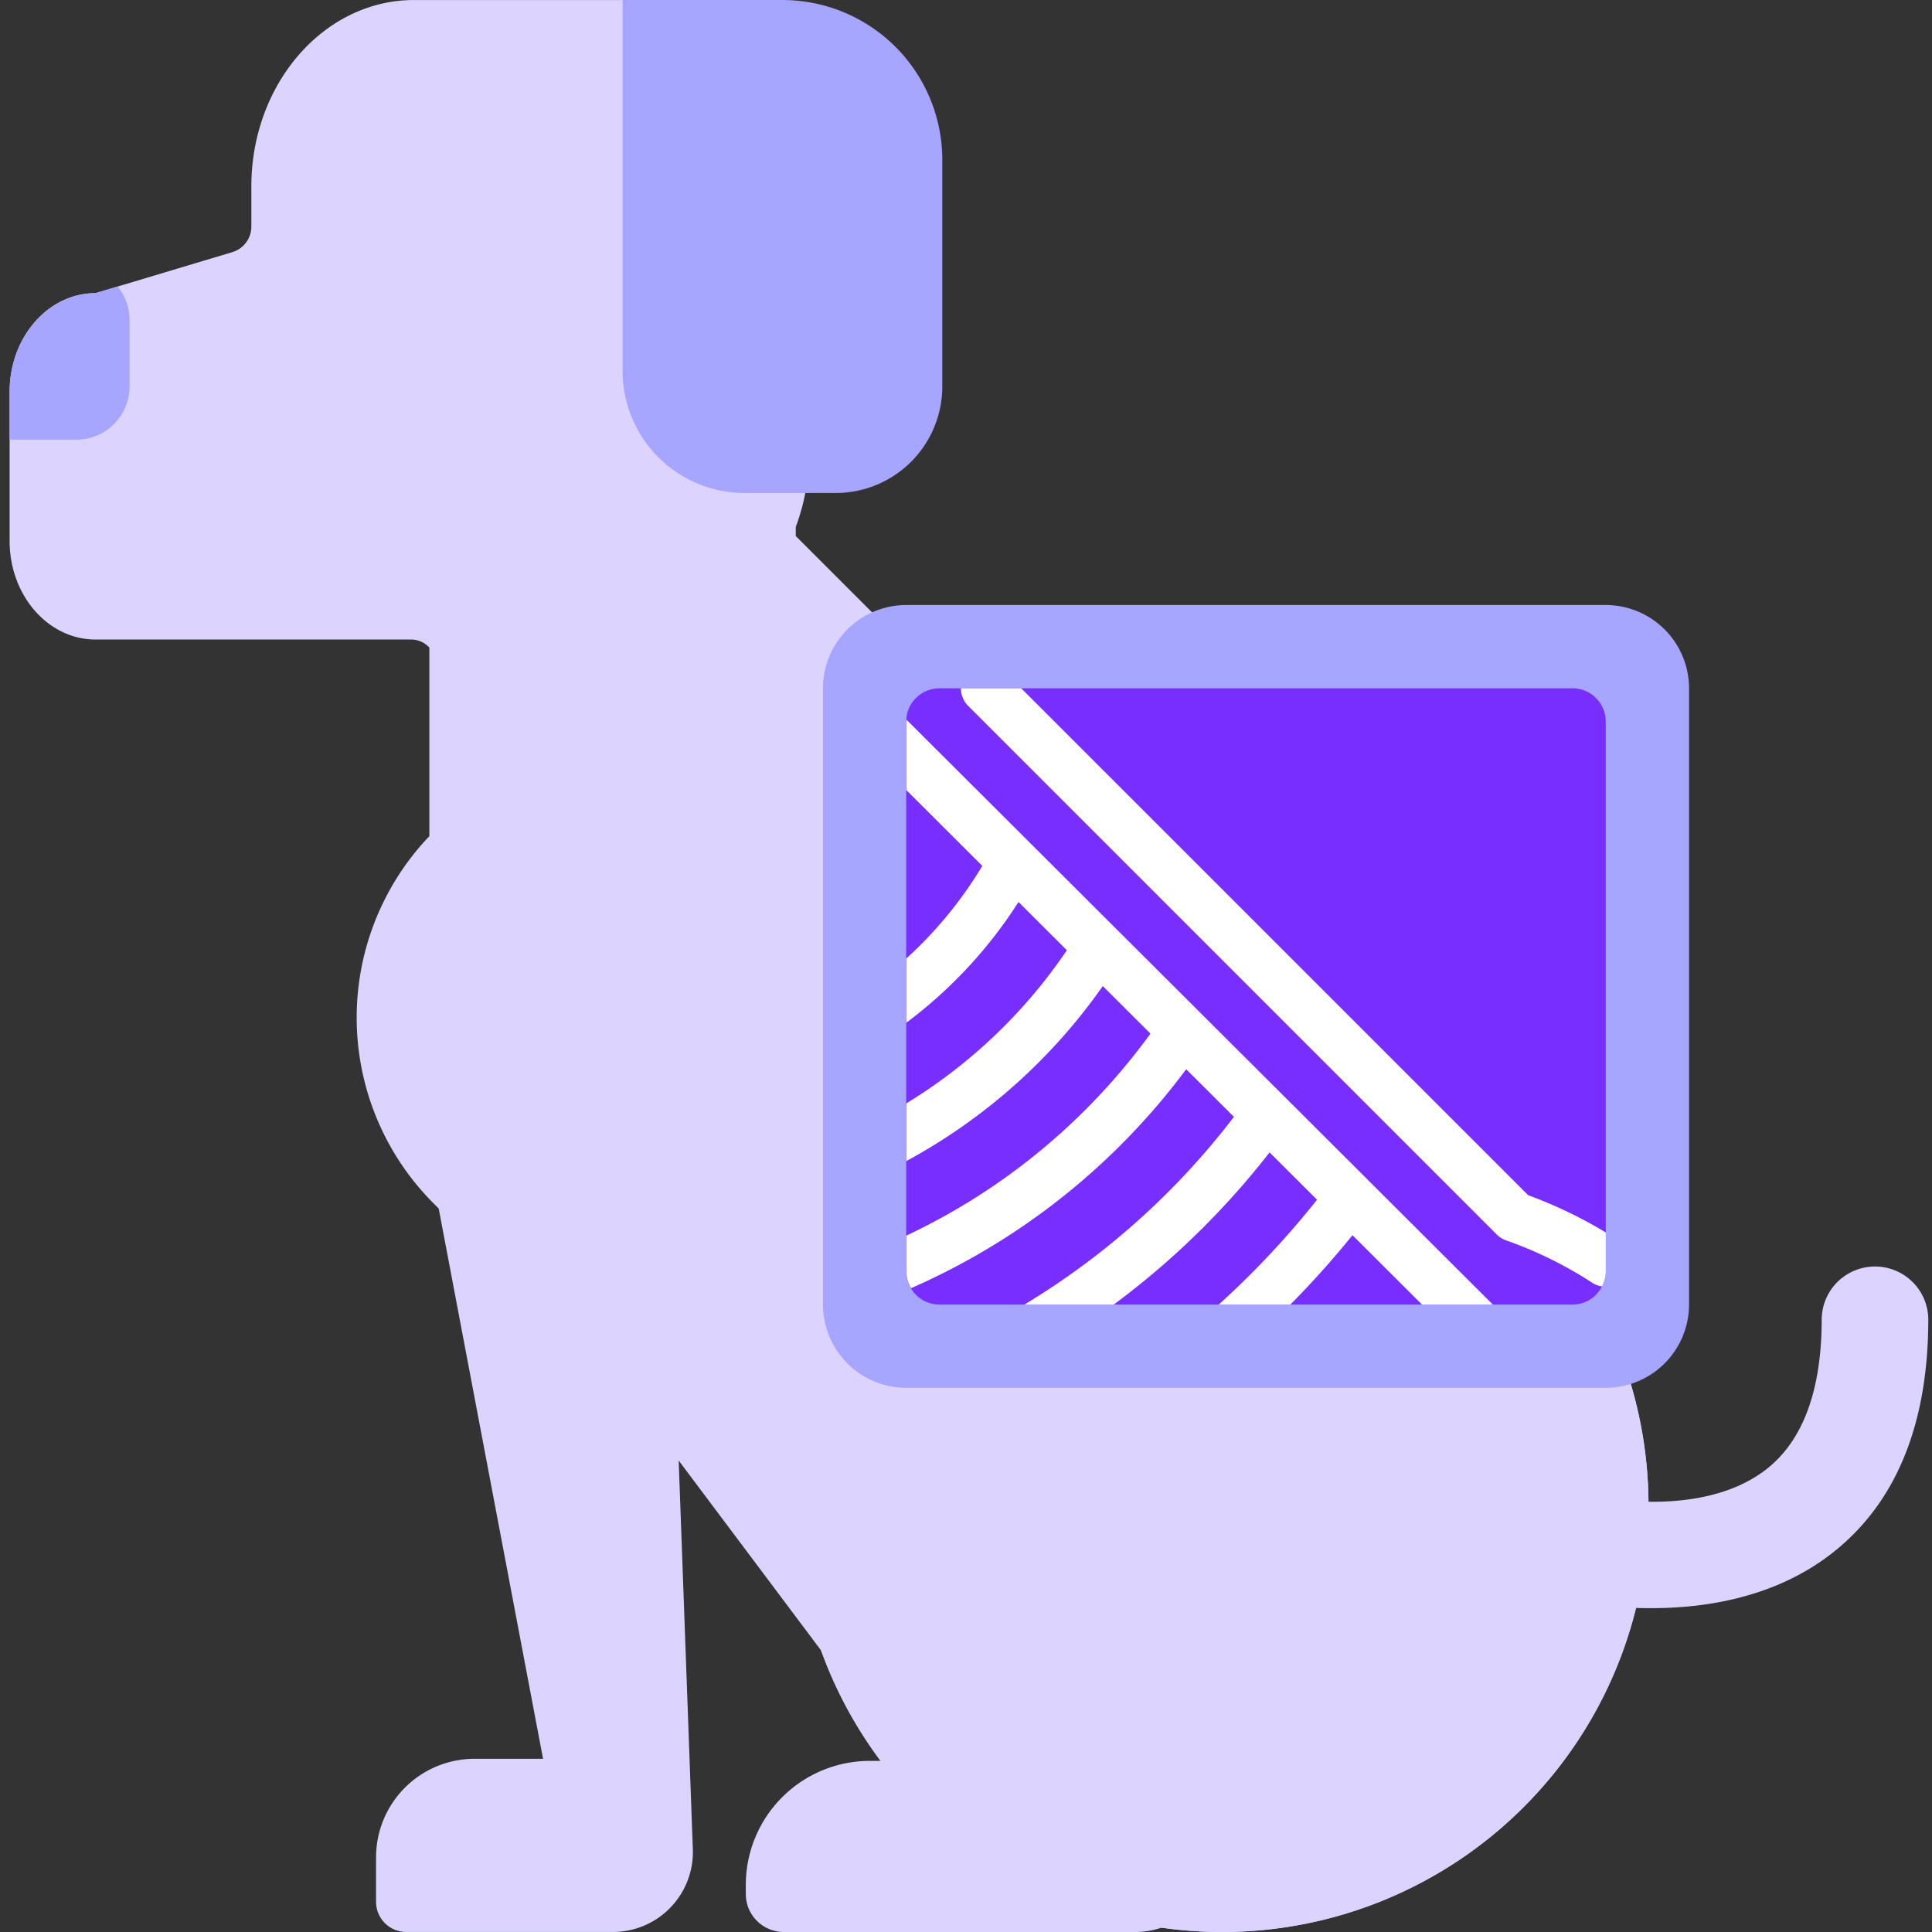<svg xmlns="http://www.w3.org/2000/svg" width="200" height="200">
    <rect width="100%" height="100%" fill="#333333" stroke="none"/>
    <defs>
        <style>
            .cls-6{fill:#fff}.cls-2{fill:#dcd4ff}.cls-3{fill:#a6a5ff}.cls-4{fill:#b9befc}.cls-5{fill:#782eff}
        </style>
    </defs>
    <g id="img_service01" transform="translate(-730 -2442)">
        <g id="img_service01-2" data-name="img_service01" transform="translate(731 2442)">
            <path id="패스_1864" data-name="패스 1864" class="cls-2" d="M144.587 118.194 85.881 59.487v-.943a21.684 21.684 0 0 0 1.379-7.651V23.307C87.26 12.643 79.721 4 70.42 4H46.363c-9.3 0-16.84 8.646-16.84 19.31v4.154a2.76 2.76 0 0 1-1.969 2.636L13.4 34.342c-4.915 0-8.9 4.57-8.9 10.2V60c0 5.635 3.982 10.2 8.9 10.2h32.665a2.563 2.563 0 0 1 1.886.832v19.524a27.213 27.213 0 0 0 .446 38.025L70.019 150.2 88.5 174.846a44.139 44.139 0 1 0 56.086-56.652zm0 0" transform="translate(-4.504 -3.997)"/>
            <path id="패스_1866" data-name="패스 1866" class="cls-2" d="M380.193 343.443a42.874 42.874 0 0 1-9.971-1.138 5.518 5.518 0 0 1 2.771-10.682c.237.061 12.037 2.933 19.085-2.549 3.81-2.963 5.743-8.2 5.743-15.556a5.518 5.518 0 0 1 11.035 0c0 10.974-3.386 19.154-10.064 24.313-5.805 4.485-12.921 5.612-18.6 5.612zm0 0" transform="translate(-210.239 -176.966)"/>
            <path id="패스_1868" data-name="패스 1868" class="cls-2" d="M281.577 307.338a44.137 44.137 0 1 1-44.138-44.138 44.138 44.138 0 0 1 44.138 44.138zm0 0" transform="translate(-111.924 -151.476)"/>
            <path id="패스_1869" data-name="패스 1869" class="cls-2" d="M221.619 444.619h-36.383a3.934 3.934 0 0 1-3.935-3.933v-.93a12.851 12.851 0 0 1 12.852-12.85h27.468a8.392 8.392 0 0 1 8.392 8.392v.929a8.394 8.394 0 0 1-8.394 8.392zm0 0" transform="translate(-105.096 -244.62)"/>
            <path id="패스_1870" data-name="패스 1870" class="cls-2" d="M122.843 286.537 98.017 282.4l11.771 62.068H102.7a10.206 10.206 0 0 0-10.2 10.204v4.6a3.123 3.123 0 0 0 3.123 3.123h21.4a8.276 8.276 0 0 0 8.27-8.577zm0 0" transform="translate(-54.571 -162.399)"/>
            <path id="패스_1874" data-name="패스 1874" class="cls-3" d="M173.767 55.033h-9.424A12.643 12.643 0 0 1 151.7 42.39V4h16.552A16.551 16.551 0 0 1 184.8 20.55V44a11.034 11.034 0 0 1-11.035 11.033zm0 0" transform="translate(-88.253 -3.998)"/>
            <path id="패스_1876" data-name="패스 1876" class="cls-3" d="M16.916 83.154v-6.9a5.471 5.471 0 0 0-1.236-3.442l-2.28.688c-4.915 0-8.9 4.57-8.9 10.2v4.969h6.9a5.517 5.517 0 0 0 5.516-5.518zm0 0" transform="translate(-4.504 -43.153)"/>
            <g id="그룹_2010" data-name="그룹 2010" transform="translate(77.126 59.484)">
                <path id="패스_1880" data-name="패스 1880" class="cls-4" d="M188.893 289.222a3.429 3.429 0 0 1-1.928-.589 3.429 3.429 0 0 0 1.928.589zm0 0" transform="translate(-185.445 -225.43)"/>
                <path id="패스_1881" data-name="패스 1881" class="cls-4" d="M183.438 282a3.443 3.443 0 0 0 1.52 2.859 3.443 3.443 0 0 1-1.52-2.859zm0 0" transform="translate(-183.438 -221.656)"/>
                <path id="패스_1882" data-name="패스 1882" class="cls-4" d="M185.542 142.629a3.449 3.449 0 0 0-2.1 3.177 3.449 3.449 0 0 1 2.1-3.177zm0 0" transform="translate(-183.437 -142.358)"/>
                <path id="패스_1883" data-name="패스 1883" class="cls-4" d="M188.32 142.271a3.44 3.44 0 0 1 1.344-.271 3.44 3.44 0 0 0-1.344.271zm0 0" transform="translate(-186.215 -142)"/>
                <path id="패스_1884" data-name="패스 1884" class="cls-4" d="M345.95 286.053c-.027.029-.047.062-.074.089a3.438 3.438 0 0 1-2.438 1.012 3.446 3.446 0 0 0 3.194-2.154 3.548 3.548 0 0 1-.682 1.053zm0 0" transform="translate(-274.473 -223.36)"/>
                <path id="패스_1885" data-name="패스 1885" class="cls-4" d="M351.086 283.563a3.677 3.677 0 0 1-.145.483 3.45 3.45 0 0 0 .145-.483zm0 0" transform="translate(-278.742 -222.545)"/>
            </g>
            <g id="그룹_2014" data-name="그룹 2014" transform="translate(84.194 62.631)">
                <g id="그룹_2013" data-name="그룹 2013">
                    <path id="패스_1877" data-name="패스 1877" class="cls-3" d="M172.059 203.034a8.63 8.63 0 0 1-8.621-8.621v-63.792a8.63 8.63 0 0 1 8.621-8.621h72.413a8.631 8.631 0 0 1 8.621 8.621v63.792a8.631 8.631 0 0 1-8.621 8.621zm0 0" transform="translate(-163.438 -122)"/>
                    <path id="패스_1878" data-name="패스 1878" class="cls-5" d="M263.284 142h-60.721l54.712 54.714a43.867 43.867 0 0 1 9.456 4.65v-55.916a3.446 3.446 0 0 0-3.446-3.448zm0 0" transform="translate(-185.7 -133.379)"/>
                    <path id="패스_1879" data-name="패스 1879" class="cls-5" d="M191.681 142h-4.8a3.448 3.448 0 0 0-3.448 3.448v56.9a3.448 3.448 0 0 0 3.448 3.448H252.4a3.437 3.437 0 0 0 2.438-1.01c.027-.027.047-.061.072-.089a3.422 3.422 0 0 0 .936-2.35v-.98a44.021 44.021 0 0 0-9.456-4.65zm0 0" transform="translate(-174.819 -133.379)"/>
                    <path id="패스_1886" data-name="패스 1886" class="cls-6" d="m244.16 210.08-12.934-12.9v-.005L205.2 171.218l-8.841-8.818-12.894-12.86c-.005.067-.02.131-.02.2v7.083l7.866 7.846a42.369 42.369 0 0 1-7.866 9.587v6.654a47.592 47.592 0 0 0 11.614-12.5l5.007 4.994a54.094 54.094 0 0 1-16.621 15.855v5.969a59.243 59.243 0 0 0 20.339-18.115l4.935 4.921a65.889 65.889 0 0 1-25.274 20.912v3.691a3.416 3.416 0 0 0 .492 1.749 70.961 70.961 0 0 0 28.48-22.664l4.943 4.93a78.014 78.014 0 0 1-21.691 19.433h9.25a83.2 83.2 0 0 0 16.13-15.754l4.915 4.9a91.235 91.235 0 0 1-10.178 10.855h7.414a96.742 96.742 0 0 0 6.432-7.184l7.2 7.184h7.322zm0 0" transform="translate(-174.818 -137.666)"/>
                </g>
                <path id="패스_1887" data-name="패스 1887" class="cls-6" d="M252.034 198.543a2.555 2.555 0 0 0 .975.613 41.448 41.448 0 0 1 8.9 4.378 2.58 2.58 0 0 0 1.014.385 3.4 3.4 0 0 0 .4-1.574v-4.009a46.566 46.566 0 0 0-8.038-3.861L202.806 142h-6.243a2.577 2.577 0 0 0 .758 1.828zm0 0" transform="translate(-182.286 -133.38)"/>
            </g>
        </g>
    </g>
</svg>
